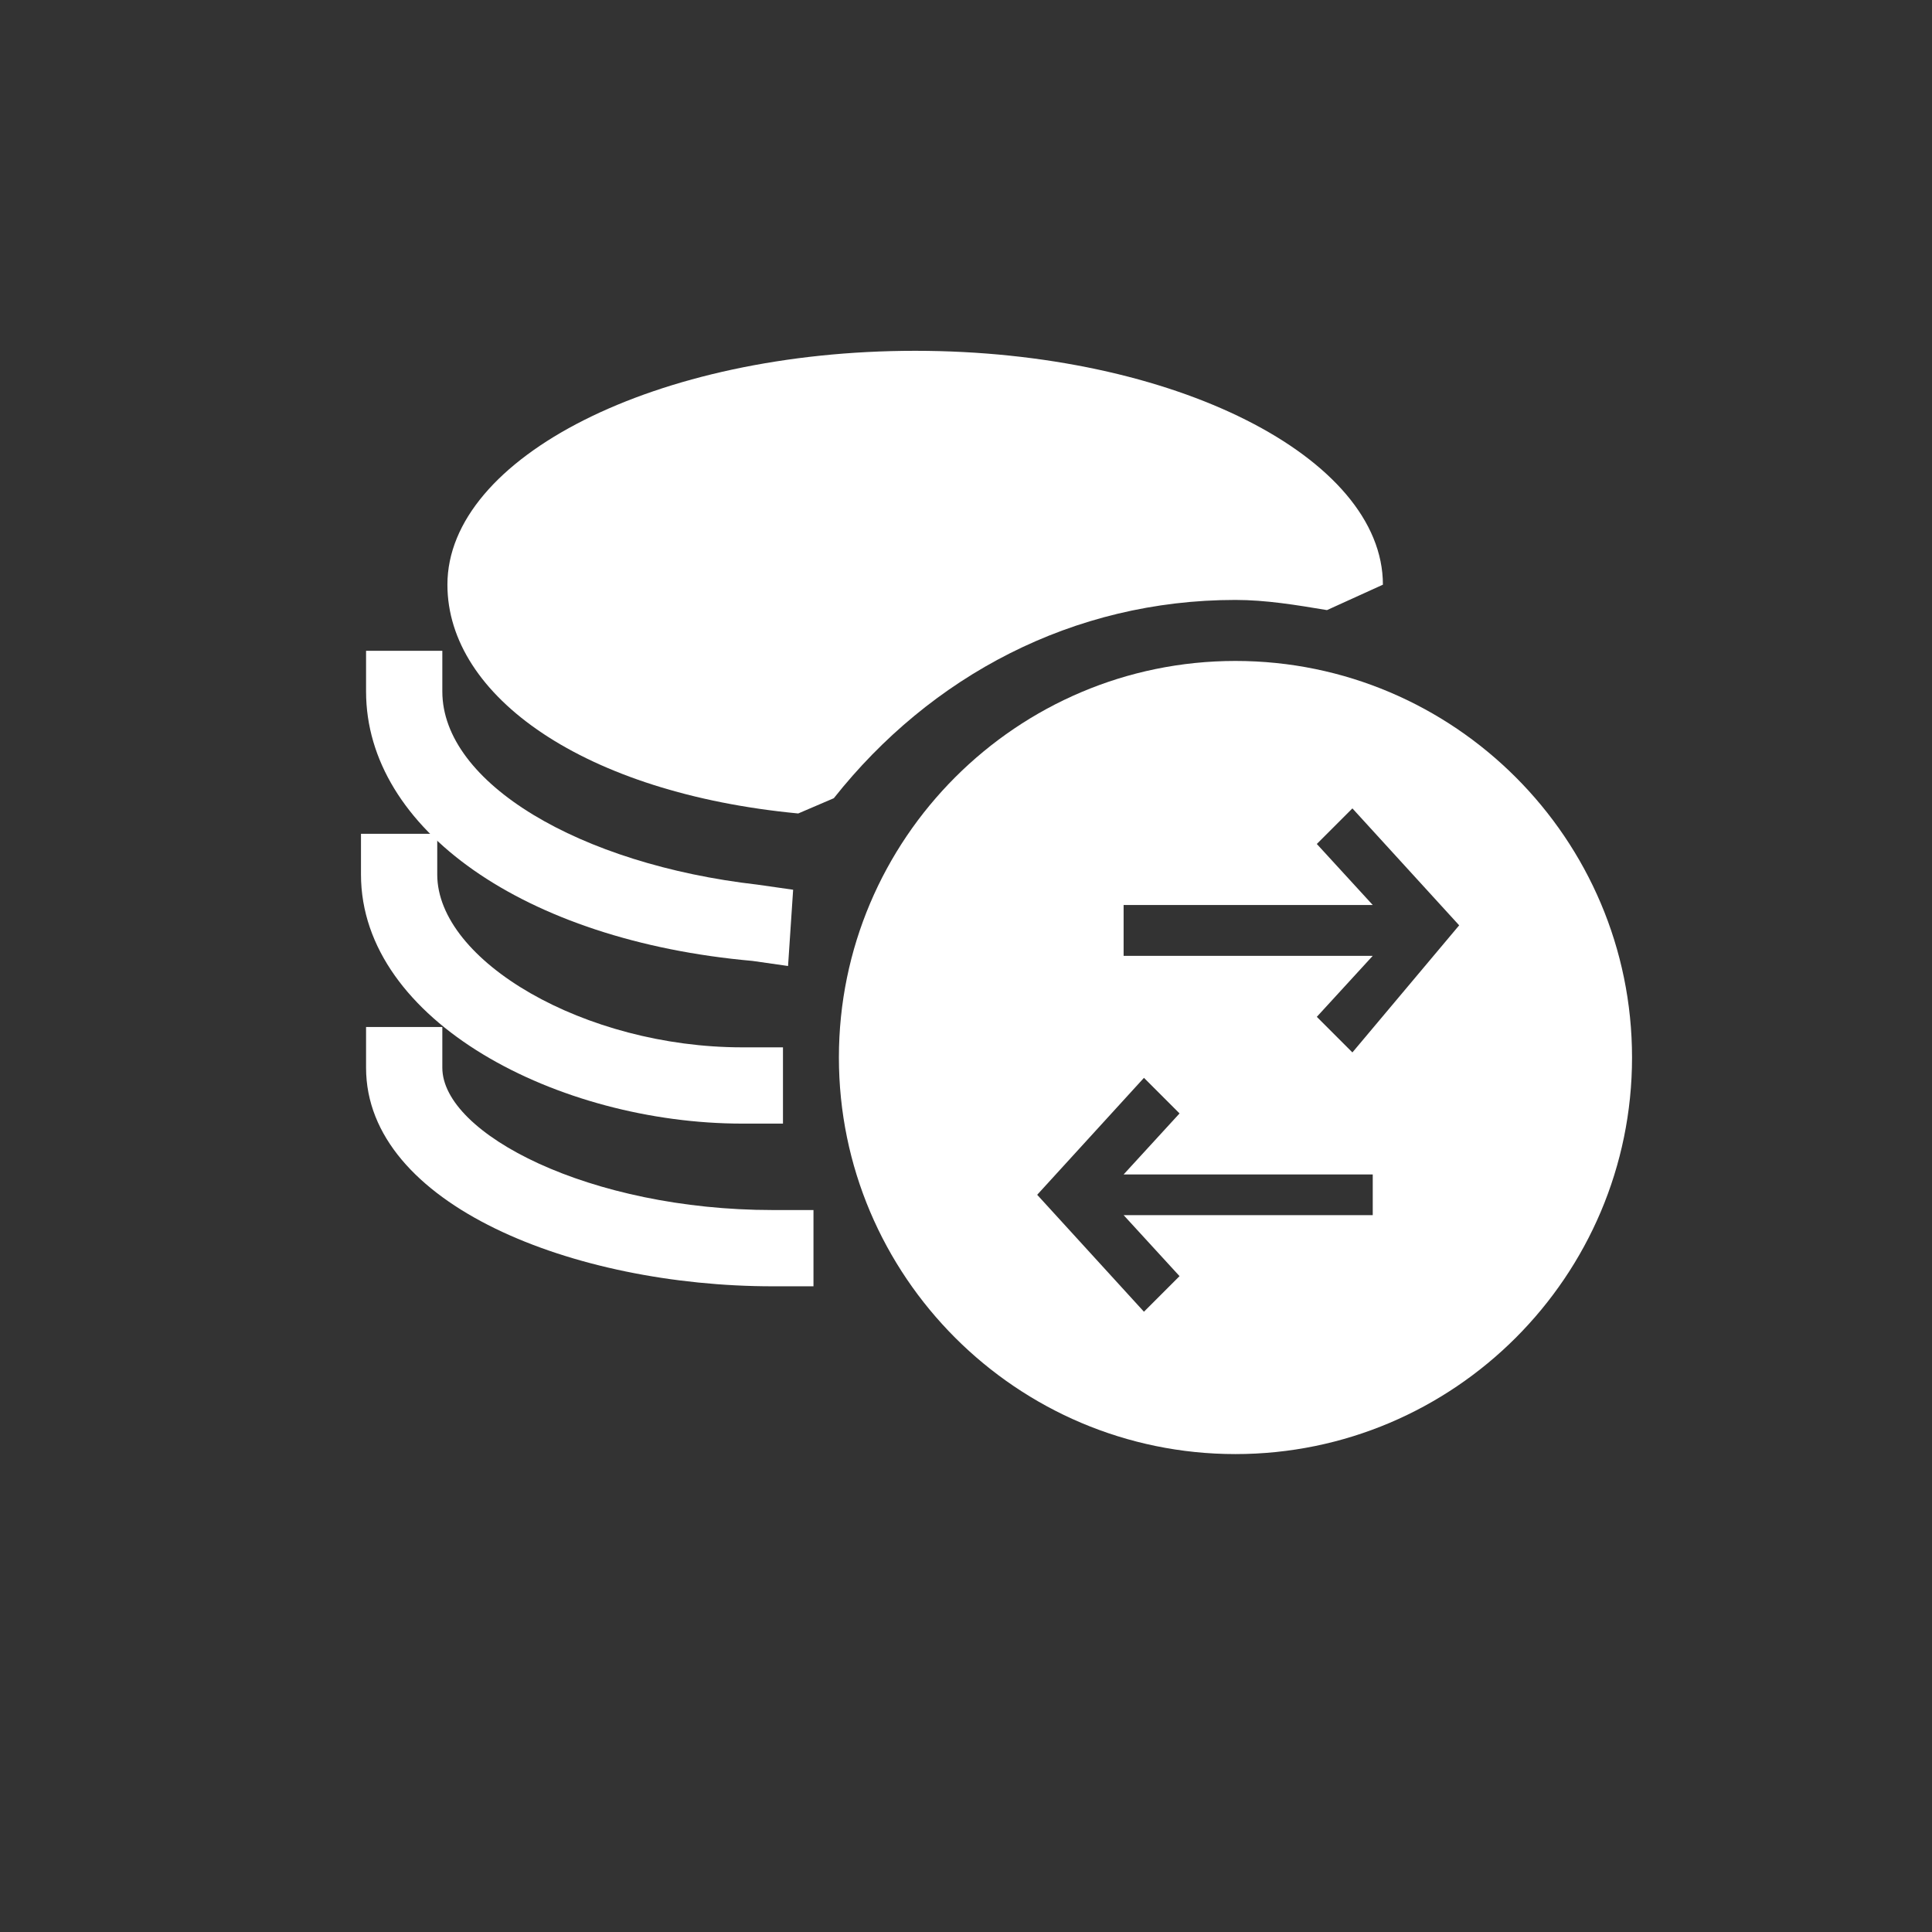 <svg xmlns="http://www.w3.org/2000/svg" viewBox="-91 6 38 38" enable-background="new -91 6 38 38"><rect x="-91" y="6" width="38" height="38" fill="#333333" stroke="none"/><g fill="#fff"><path d="m-75.5 25l-.7-.1c-4.5-.4-7.6-2.6-7.6-5.3v-.8h1.5v.8c0 1.8 2.7 3.4 6.2 3.8l.7.1-.1 1.5"/><path d="m-75 31.3h-.8c-3.9 0-8-1.6-8-4.3v-.8h1.5v.8c0 1.3 2.9 2.8 6.5 2.8h.8v1.5"/><path d="m-75.6 28.1h-.8c-3.6 0-7.5-2-7.5-4.9v-.8h1.5v.8c0 1.7 2.9 3.4 6 3.4h.8v1.5"/><path d="m-66.7 17.8c.6 0 1.2.1 1.8.2l1.1-.5c0-2.5-4.1-4.6-9.2-4.6s-9.2 2.1-9.2 4.6c0 2.2 2.7 4.1 6.9 4.5l.7-.3c1.9-2.4 4.7-3.9 7.9-3.9"/><path d="m-66.7 19c-4.3 0-7.8 3.5-7.8 7.8s3.5 7.8 7.8 7.8c4.3 0 7.8-3.5 7.8-7.8s-3.5-7.8-7.8-7.8m2.7 10.9h-4.9l1.1 1.2-.7.7-2.1-2.3 2.1-2.3.7.7-1.1 1.2h4.9v.8m-.4-3.2l-.7-.7 1.1-1.2h-4.9v-1h4.9l-1.1-1.2.7-.7 2.1 2.3-2.1 2.5"/></g></svg>